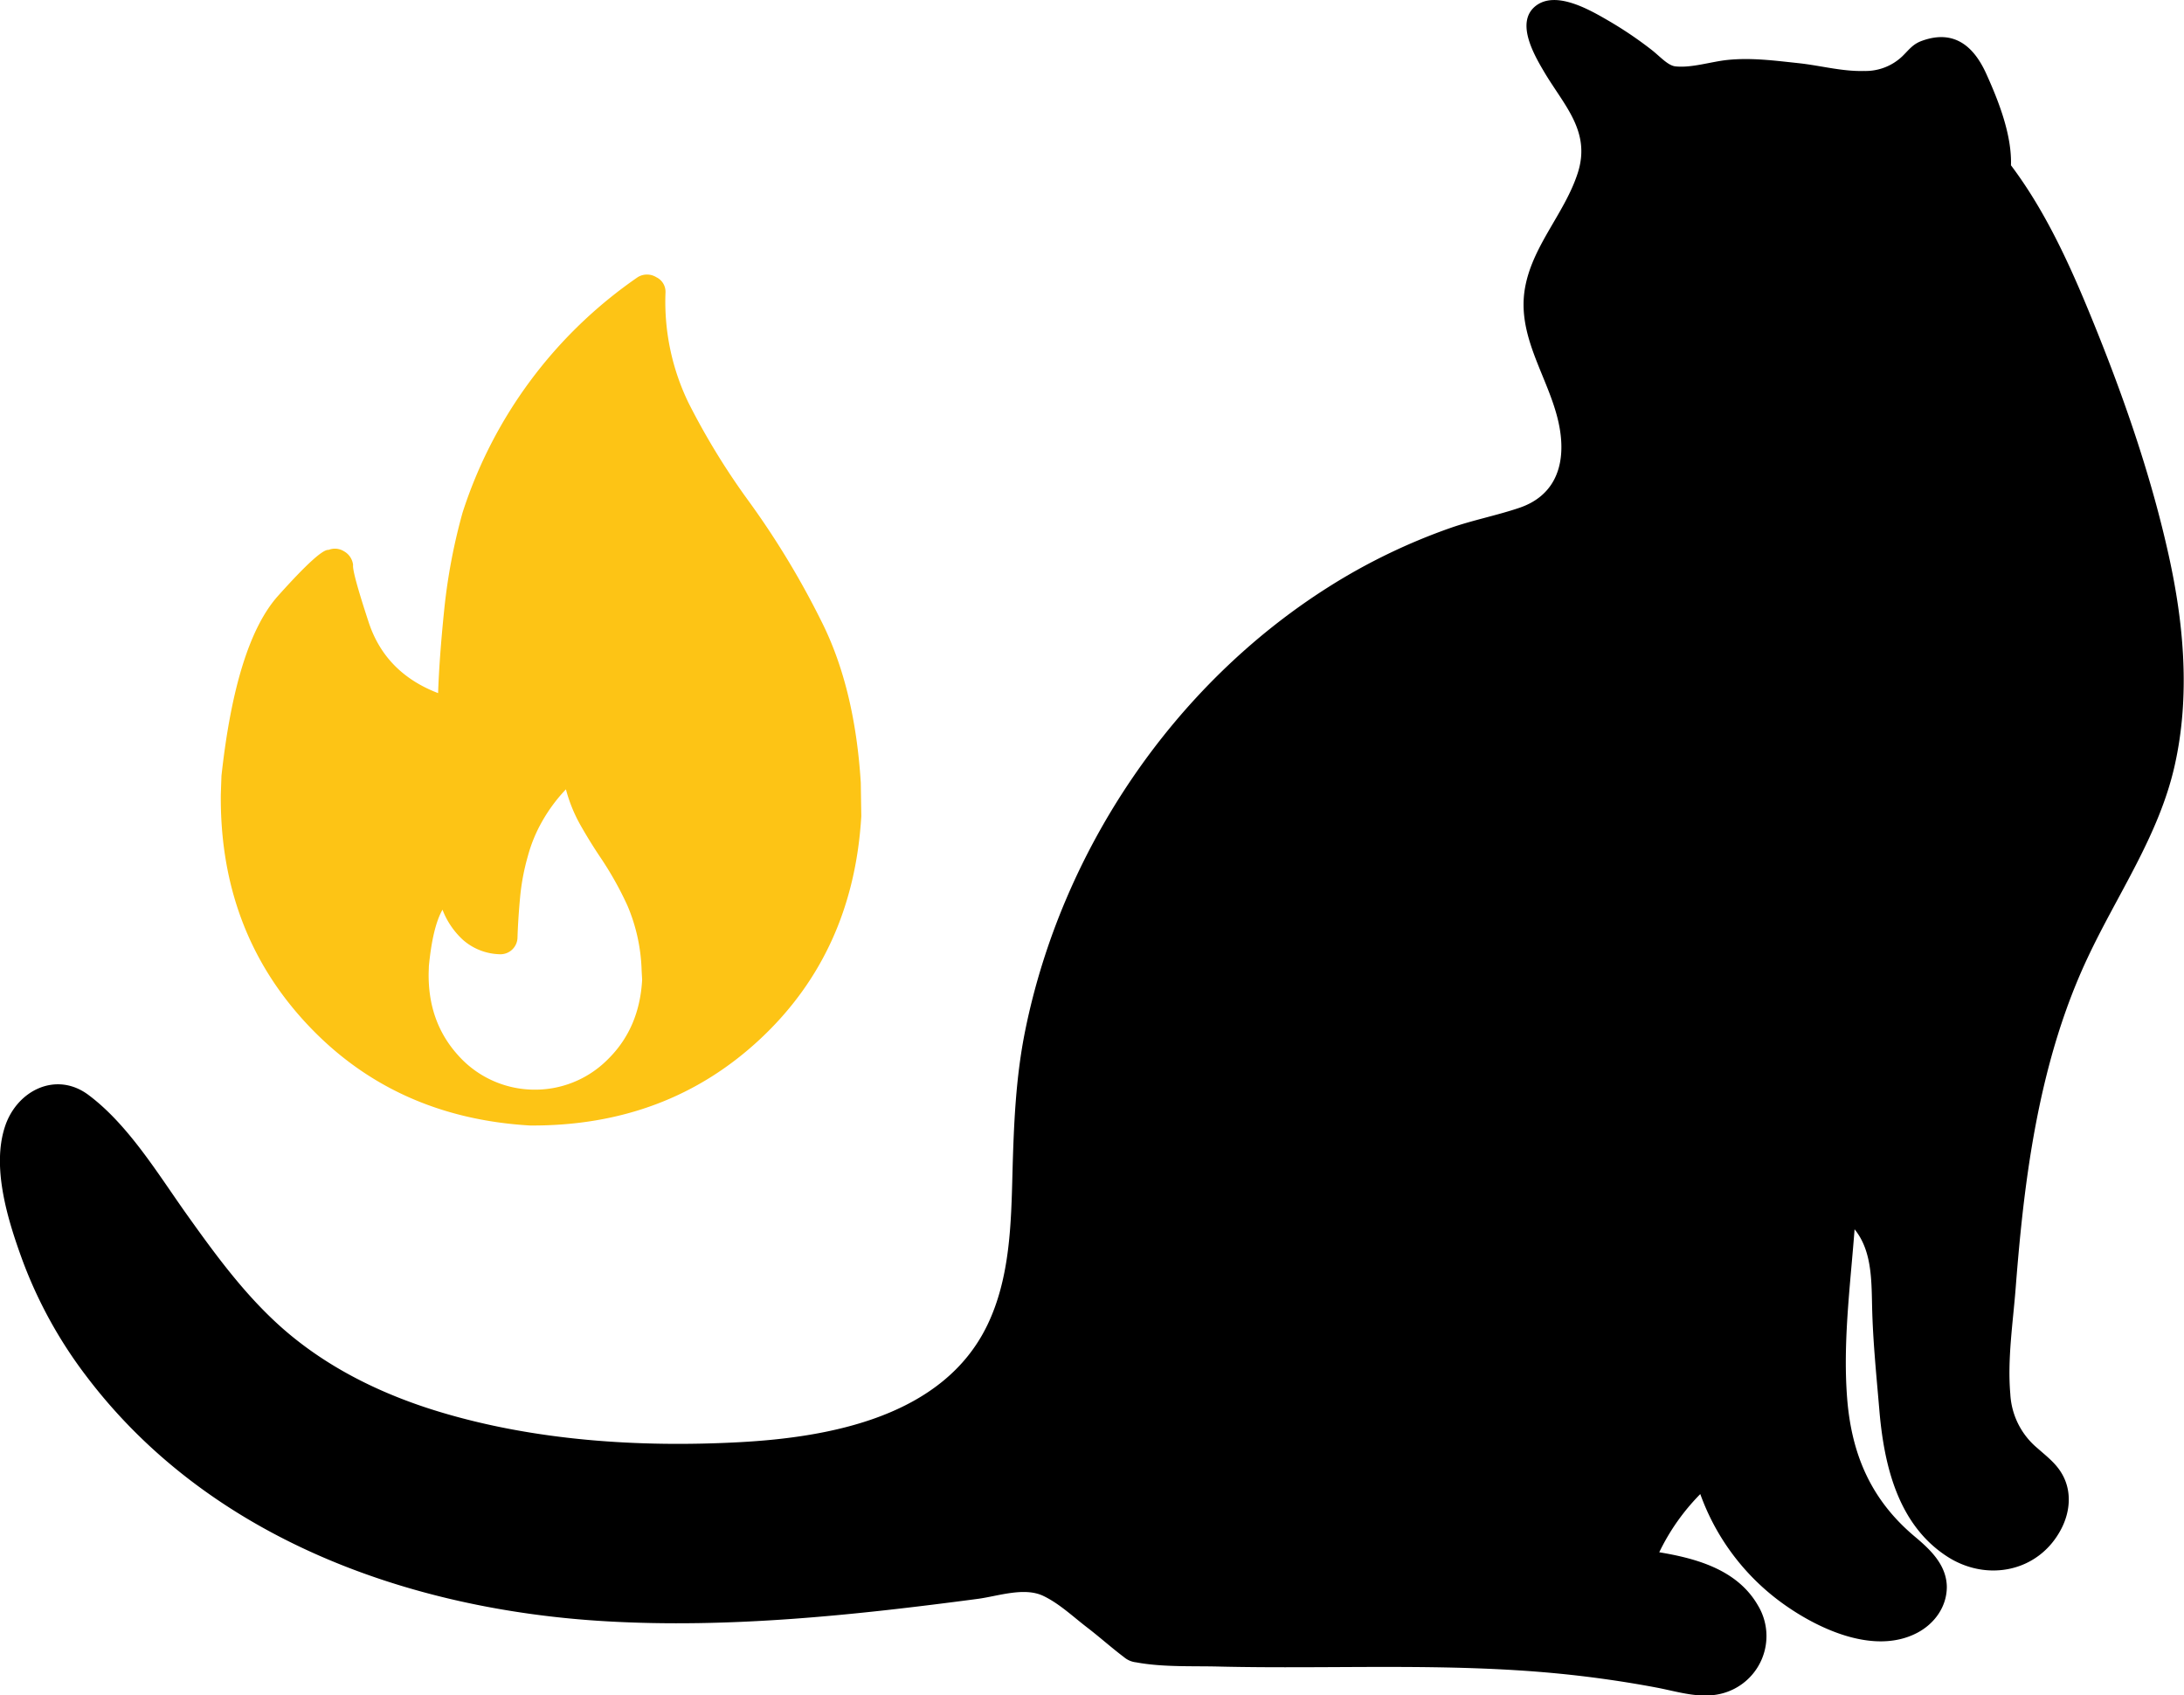 <svg id="Layer_1" data-name="Layer 1" xmlns="http://www.w3.org/2000/svg" viewBox="0 0 511.53 397.04"><defs><style>.cls-1{fill:#fdc415;}</style></defs><title>cat</title><path class="cls-1" d="M207,181.25l.12,7.83q-1.87,31.81-23.68,52.19t-53.69,20.26h-.2q-31.81-1.86-52.28-23.78T57.11,183.95l.15-4.3q3.41-31.17,13.27-42.18t11.81-10.74a4,4,0,0,1,3.61.32,4.2,4.2,0,0,1,2.14,3.2q-.25,1.56,3.65,13.42T108,160.27q.29-8.4,1.45-19.7A136.2,136.2,0,0,1,113.73,118a106.54,106.54,0,0,1,41-55.12,4.13,4.13,0,0,1,4.4,0,3.77,3.77,0,0,1,2.13,3.59,54.27,54.27,0,0,0,5.38,25.8,166.6,166.6,0,0,0,14.08,23,196.78,196.78,0,0,1,17,28.06Q205.61,158.91,207,181.25Zm-77.16,71.87A24,24,0,0,0,147.79,246q7.38-7.27,8-18.6l-.12-2.15a41.75,41.75,0,0,0-3.3-15.17A78.51,78.51,0,0,0,146,198.72q-2.42-3.6-4.63-7.49a35.41,35.41,0,0,1-3.43-8.43,37.85,37.85,0,0,0-5.53,7.44,34.47,34.47,0,0,0-3.41,8.29,52.33,52.33,0,0,0-1.79,9.52q-.46,4.88-.61,9.37a4,4,0,0,1-4.24,4,13.58,13.58,0,0,1-8.49-3.32,18.6,18.6,0,0,1-4.84-7.11q-2.29,4-3.19,13.19l-.05,1.56q-.19,11.34,6.68,19.1A24,24,0,0,0,129.84,253.12Z" transform="translate(-5.39 2.05)"/><path d="M474.5,36.5c9.9,12.41,20.08,36.79,25.33,51.76,10.92,31.15,21.9,65.18,11.33,96.45-4.37,12.93-12.18,24.38-18,36.71-13.76,29.13-16.09,62.16-18.21,94.31-.44,6.69-.67,14.08,3.52,19.31,2.4,3,6,4.88,8.18,8,6.17,8.82-3.94,22-14.69,21.39s-19-10.39-22.2-20.66-2.74-21.28-4-32,1.49-23.11-7.29-29.33c-1.68,26-8,57.25,11.75,74.25,4.35,3.73,9.89,7.28,9.6,13.48a10.34,10.34,0,0,1-4.84,8c-5.48,3.59-12.12,2.73-18,.76a51.84,51.84,0,0,1-32.7-33.92,48.49,48.49,0,0,0-12.45,17.52c9.11,1.34,18.86,3.43,24,12a12.5,12.5,0,0,1,.39,12.54c-3.38,5.95-9.94,7.18-15.6,5.93-48.11-10.58-86.49-3.86-130-7.39-1-.08-.8-1.32-1.59-1.86-13.53-9.32-18-15.2-23.39-14.46-46.92,6.44-95.33,12.3-141.11.18S15.68,323,7.75,276.27c-1-5.76-1.37-11.95,1.62-17.11A12.08,12.08,0,0,1,16,253.7c5.38-1.78,9,1.28,12.09,4.4,15.3,15.37,24.87,35.82,40.82,50.51,23.79,21.92,58.14,27.85,90.47,28.76,24.56.69,57.19-1.2,73.16-19.87,15.56-18.19,9.63-45.69,13.06-69.38,8.58-59.39,52.88-113.67,111.05-128.41,3.87-1,7.93-1.87,11-4.41,6.51-5.38,5.82-15.61,2.94-23.56S363.13,76,363.84,67.55c1.17-13.87,16.34-25.16,13.28-38.74C375.83,23.1,360.4,6.68,365.55,1c5.55-6.16,26.78,10,30.62,14,.58.61,13.3-1.75,18-1.74,4.16,0,8.29.72,12.44,1,8.88.69,19.85,5.27,26.35-3.26,2.51-3.29,8.18-3,12-1.51,3.28,1.28,10.4,20.84,9.83,27.54Z" transform="translate(-5.39 2.05)"/><path d="M473.44,37.56c8.41,10.78,14.14,23.8,19.32,36.36a396.6,396.6,0,0,1,14,40.35c4.64,15.94,8,32.56,7,49.25-1.12,17.35-8.49,31.85-16.6,46.85-14.76,27.29-20,56.82-22.44,87.45-.6,7.51-1.38,15.09-1.49,22.63-.08,5.48.61,11.26,4.18,15.66,4.54,5.6,12.27,8.8,8.61,17.45A15,15,0,0,1,469,362.49C450.19,358,449,334.27,447.92,319c-.54-7.58-.66-15.26-1.38-22.82-.55-5.79-2.26-11-7-14.74A1.52,1.52,0,0,0,437,282.5c-1.55,23-8.23,52.85,8.78,72,4.05,4.55,13,8.74,12.56,15.77-.7,11.78-16.52,9.23-23.64,6.34a50.74,50.74,0,0,1-29-31.87,1.52,1.52,0,0,0-2.51-.66,52.52,52.52,0,0,0-12.69,17.83c-.34.78-.16,2,.9,2.2,5.29.8,10.83,1.71,15.59,4.31,6.88,3.75,12.85,12.87,6.47,20-4.4,4.91-10.71,3.62-16.39,2.46-7-1.41-14-2.52-21.05-3.36-24.72-2.93-49.57-2-74.4-2.11-5.7,0-11.4-.11-17.1-.33q-4.34-.17-8.68-.44a9.6,9.6,0,0,1-6.1-2c-4.61-3.19-9-6.67-13.44-10-2.33-1.76-4.83-3.74-7.74-4.43-3.93-.93-8.48.56-12.37,1.08-7.55,1-15.11,2-22.69,2.81-13.24,1.48-26.52,2.6-39.84,3-48.44,1.43-98.73-8.43-134.35-43.59C24.47,316.66,13.26,298,9.44,277.28,8.28,271,7.37,263,12.17,257.88c7-7.49,14,.14,18.8,5.53,8.25,9.29,14.87,19.84,22.33,29.74,13.39,17.77,30,30.36,51.22,37.35,20.75,6.83,43.14,8.67,64.88,8.47,18.9-.17,40.3-2,56.22-13.27,17.06-12.06,19.42-32.18,20-51.56.32-11.5.61-22.82,2.91-34.14a157.9,157.9,0,0,1,8.86-28.91,161.83,161.83,0,0,1,36-53.38,142.93,142.93,0,0,1,54-33.72c7.87-2.65,19.19-3.15,24.11-10.83,5.21-8.13,2-18.46-1.35-26.59-2.26-5.55-4.87-11.24-4.86-17.36s3.06-11.62,6-16.76c4-7.06,9.58-15.49,7.3-24.06-1.75-6.59-7.49-12.11-10.54-18.15-1.29-2.57-3.84-7.6,0-9.07C371.19,0,376.24,3,378.8,4.34A81.73,81.73,0,0,1,389,10.88c1.93,1.43,4.23,4.37,6.43,5.34,1.78.79,4.15.08,6-.15a119.78,119.78,0,0,1,12.41-1.38c10.12-.21,20.53,4,30.56,2.7,4.9-.63,6.77-3.24,10.44-6,4.93-3.76,10-1,12.33,3.57,3.19,6.34,6.54,14.83,6.2,22.06l2.8-.76-.36-.5c-1.13-1.54-3.73,0-2.59,1.51l.36.5a1.51,1.51,0,0,0,2.8-.76c.34-7.24-2.84-15.29-5.76-21.76-2.84-6.29-7.39-10.48-15-7.77-2.18.77-3,2-4.6,3.58A12.49,12.49,0,0,1,442,14.57c-5.15.15-10.29-1.29-15.39-1.83-5.55-.59-11-1.33-16.63-.75-3.8.39-8.41,1.92-12.2,1.5-1.77-.2-3.61-2.35-5.59-3.89a90.51,90.51,0,0,0-10-6.76c-4.19-2.43-12.2-7.17-17-3.59-5,3.75-.51,11.51,1.8,15.42,4.67,7.95,11.13,14,7.91,23.88-3.15,9.67-11,17.33-12.46,27.67-1.71,12.56,7.79,22.72,8.6,34.88.5,7.46-2.49,13.31-9.8,15.78-5.29,1.79-10.79,2.85-16.08,4.69a140,140,0,0,0-28.55,13.81c-36.4,23-62.52,61.72-71.08,103.82-2.25,11.07-2.69,22.13-3,33.39-.31,12-.58,24.65-5.87,35.64-10.31,21.42-36.77,26.33-58.21,27.47-23.34,1.24-47.8-.35-70.24-7.15-12.07-3.66-23.7-9.1-33.63-17C64.34,303.43,56.58,292.81,49,282.17c-6.65-9.36-13.56-20.82-22.88-27.79-7.54-5.64-16.71-1.11-19.53,7.29-3.26,9.7.7,22.23,4.06,31.42A105,105,0,0,0,25.74,320.4c28.73,37.83,75.5,54.56,121.54,57.23,29.11,1.69,58.25-1.43,87.08-5.24,4.75-.63,10.92-2.85,15.41-.69,3.74,1.79,6.93,4.84,10.19,7.34,2.95,2.26,5.78,4.8,8.7,7a5.22,5.22,0,0,0,2.84,1.21c6.37,1.19,13.47.81,19.94,1,26.4.59,52.84-.94,79.17,1.65q11.48,1.13,22.83,3.27c4.92.94,10,2.64,15,1.44a13.89,13.89,0,0,0,8.66-20.74c-5.11-8.83-15.54-11.27-24.86-12.68l.9,2.2a50.61,50.61,0,0,1,12.22-17.22l-2.51-.66A54.08,54.08,0,0,0,422.3,373c8.35,6.19,21.83,12.68,32.07,7.37,4.09-2.12,7-6.11,7-10.82-.08-5.08-3.79-8.65-7.43-11.69C443.58,349.2,439,338.48,438,325.12c-1.06-14.22,1.09-28.46,2-42.62l-2.56,1.06c6.39,5,6.26,13,6.43,20.42.18,8,1,16,1.68,24,1.08,13,4.32,27.06,16,34.55,9.29,5.94,21.39,3.55,26.63-6.54,2.15-4.14,2.52-9.07,0-13.15-1.43-2.36-3.63-4-5.67-5.82a17.68,17.68,0,0,1-6.27-12.62c-.71-8.12.62-16.68,1.25-24.77.71-9.13,1.57-18.26,2.88-27.33,2.48-17.19,6.56-34.33,14-50.1,7-14.93,16.68-28.61,20.36-44.94s2.17-33.19-1.41-49.34c-3.92-17.7-9.89-35.18-16.63-52-5.62-14-11.86-28.46-21.21-40.45C474.37,33.92,472.27,36.06,473.44,37.56Z" transform="translate(-5.39 2.05)"/><path d="M441.2,108.74c-8.49,11.22-21.24,17.88-35.42,15-7.38-1.48-18.39-6-20.74-14.08l-1.45,1.9a33.86,33.86,0,0,1,13.3,1.37l-.66-2.51c-3.54,3.78-8.22,8.08-13.73,8.3-5.73.23-8.36-4.8-9.55-9.66-.46-1.87-3.35-1.08-2.89.8,1.34,5.47,4.33,10.9,10.42,11.75,7,1,13.4-4.3,17.87-9.07a1.52,1.52,0,0,0-.66-2.51,36.29,36.29,0,0,0-14.09-1.48,1.52,1.52,0,0,0-1.45,1.9c2.76,9.46,15.06,14.83,23.85,16.37,15.31,2.67,28.69-4.56,37.8-16.61,1.16-1.54-1.44-3-2.59-1.51Z" transform="translate(-5.39 2.05)"/><path d="M408.79,89.1c-6.35-11.84,21.34-14.84,27.69-15.41l-1.3-2.26c-2,4.46-3.91,9.57-7.62,12.94-5.13,4.67-12.65,4.51-19.14,4.09-1.93-.12-1.92,2.88,0,3,6.82.44,14.49.4,20.14-4,4.62-3.61,6.85-9.33,9.21-14.5.42-.93-.05-2.37-1.3-2.26-8.76.79-38.59,4.43-30.28,19.92.91,1.7,3.5.19,2.59-1.51Z" transform="translate(-5.39 2.05)"/><path d="M384.95,109.9c1.63-8.69,4.17-18.6,2.88-27.52-1.16-8-8.87-9.87-15.41-12.67-1.76-.75-3.29,1.83-1.51,2.59,6.25,2.67,13.53,4.13,14.1,11.85.62,8.25-1.44,16.9-3,24.95-.35,1.89,2.54,2.7,2.89.8Z" transform="translate(-5.39 2.05)"/><path d="M386.49,86.49c-3,.44-7.67.24-10.26-1.52-4.1-2.78-3.52-8.72-3.17-13,.16-1.92-2.84-1.91-3,0-.44,5.27-.54,11.39,4,15,3.33,2.7,9.19,2.93,13.25,2.34,1.9-.28,1.09-3.17-.8-2.89Z" transform="translate(-5.39 2.05)"/><path d="M379.83,77.33c0-.24,0-.48,0-.73,0-.48.19-.33-.18.39l-2.05.54h0l-.69-.9c.07.21,0-.46,0-.19,0,.09,0,.18,0,.27,0,.3,0,.59,0,.89,0,1,0,1.93,0,2.89a1.5,1.5,0,0,0,3,0c0-1.12,0-2.24-.06-3.35,0-.87,0-1.64-.82-2.2a1.51,1.51,0,0,0-2.05.54,4.06,4.06,0,0,0-.24,1.85,1.5,1.5,0,0,0,3,0Z" transform="translate(-5.39 2.05)"/><path d="M415.52,78.75a1.8,1.8,0,0,1,0,.21c.06.26,0-.25,0,0l0,.27c.06.47.1.93.15,1.4a10.22,10.22,0,0,0,.3,2.3,1.54,1.54,0,0,0,1.85,1,1.51,1.51,0,0,0,1-1.85,1.34,1.34,0,0,1,0-.21c-.05-.26,0,.25,0,0l0-.27c-.06-.47-.1-.93-.15-1.4a10.22,10.22,0,0,0-.3-2.3,1.54,1.54,0,0,0-1.85-1,1.51,1.51,0,0,0-1,1.85Z" transform="translate(-5.39 2.05)"/><path d="M459.82,44.46c-11.13-8.12-5.56-22.67,2.45-30.62a1.5,1.5,0,0,0-2.12-2.12c-9.57,9.5-14.55,26.06-1.84,35.33,1.56,1.14,3.06-1.46,1.51-2.59Z" transform="translate(-5.39 2.05)"/><path d="M458.83,15.82a12.57,12.57,0,0,1,2.71,8.52c-.08,1.93,2.92,1.93,3,0A15.74,15.74,0,0,0,461,13.7c-1.21-1.51-3.32.63-2.12,2.12Z" transform="translate(-5.39 2.05)"/><path d="M393.56,35.33c2.54-11.31-10.14-18.52-18-24.16C374,10,372.49,12.64,374,13.76c6.27,4.5,18.66,11.68,16.62,20.77-.42,1.88,2.47,2.68,2.89.8Z" transform="translate(-5.39 2.05)"/><path d="M439.29,284.29l13.7-40.4c3.65-10.76,7.07-23.49,18-29.09,1.72-.88.2-3.47-1.51-2.59-9.85,5.07-14.09,15.58-17.5,25.51-5.24,15.24-10.35,30.52-15.52,45.78-.62,1.83,2.28,2.62,2.89.8Z" transform="translate(-5.39 2.05)"/><path d="M390.65,361.68a153.41,153.41,0,0,0-28.72.6c-1.9.22-1.92,3.22,0,3a153.41,153.41,0,0,1,28.72-.6c1.93.14,1.92-2.86,0-3Z" transform="translate(-5.39 2.05)"/><path d="M406.15,344.33a21.42,21.42,0,0,0-.68-7.74,1.5,1.5,0,0,0-2.89.8,19,19,0,0,1,.57,6.94c-.18,1.92,2.82,1.91,3,0Z" transform="translate(-5.39 2.05)"/><path d="M405.48,335.67c-.89-14.72-.78-29.91-2.9-44.5a39.75,39.75,0,0,0-16.86-26.91c-1.58-1.11-3.09,1.49-1.51,2.59,10.2,7.14,15.07,17.78,15.92,30,.9,12.94,1.57,25.89,2.35,38.84.12,1.92,3.12,1.93,3,0Z" transform="translate(-5.39 2.05)"/></svg>